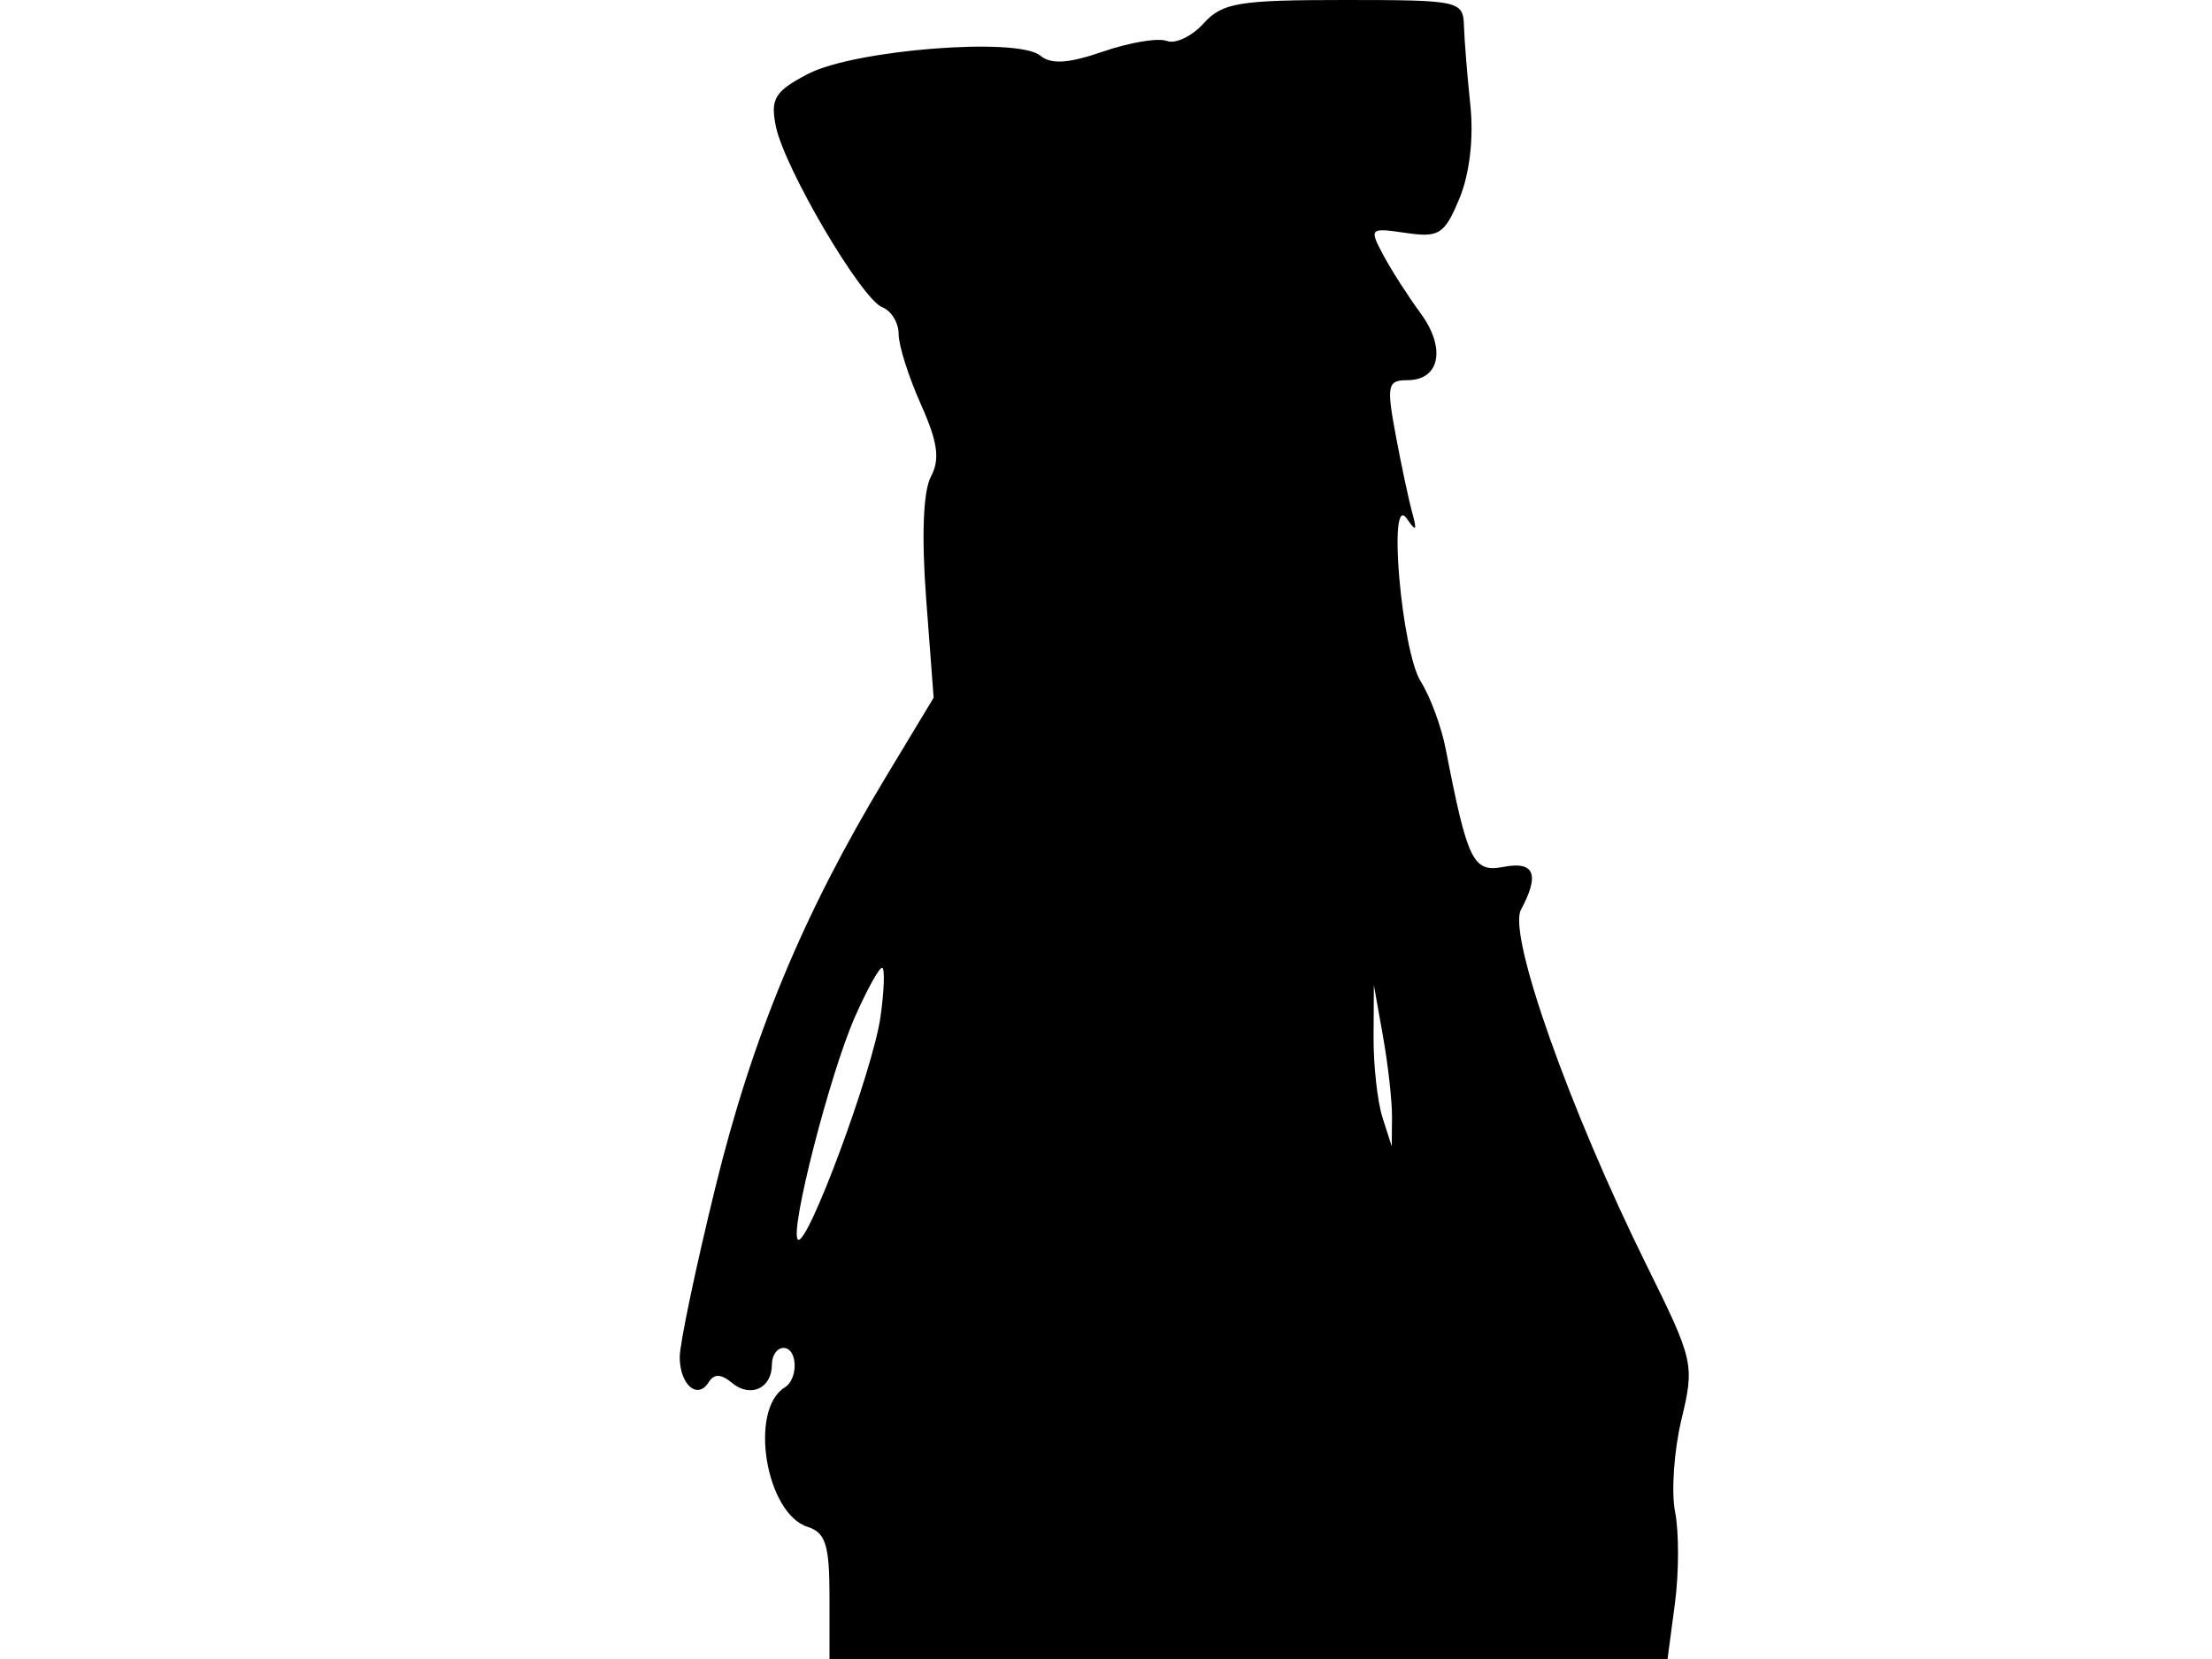 <svg xmlns="http://www.w3.org/2000/svg" width="192" height="144" viewBox="0 0 192 144" version="1.1">
	<path d="M 104.468 2.035 C 103.455 3.155, 102.019 3.838, 101.277 3.553 C 100.535 3.268, 98.052 3.681, 95.760 4.471 C 92.741 5.511, 91.233 5.609, 90.289 4.825 C 88.333 3.201, 74.160 4.318, 70.141 6.413 C 67.259 7.915, 66.861 8.557, 67.337 10.936 C 68.063 14.563, 74.769 25.974, 76.586 26.671 C 77.363 26.970, 78 28.017, 78 28.998 C 78 29.979, 78.868 32.720, 79.929 35.090 C 81.402 38.380, 81.607 39.865, 80.799 41.376 C 80.133 42.619, 79.981 46.552, 80.389 51.958 L 81.039 60.562 76.844 67.518 C 69.708 79.348, 65.296 89.984, 62.085 103.098 C 60.388 110.026, 59 116.637, 59 117.789 C 59 120.198, 60.549 121.538, 61.520 119.968 C 61.980 119.223, 62.589 119.244, 63.545 120.038 C 65.144 121.364, 67 120.507, 67 118.441 C 67 117.648, 67.450 117, 68 117 C 69.239 117, 69.325 119.681, 68.111 120.432 C 64.979 122.367, 66.466 131.378, 70.108 132.534 C 71.658 133.026, 72 134.116, 72 138.567 L 72 144 108.371 144 L 144.742 144 145.382 139.179 C 145.734 136.527, 145.741 132.953, 145.397 131.236 C 145.054 129.519, 145.302 125.910, 145.948 123.216 C 147.094 118.442, 147.017 118.101, 142.964 109.908 C 136.222 96.282, 130.861 81.129, 132.017 78.969 C 133.665 75.889, 133.193 74.730, 130.501 75.245 C 127.861 75.749, 127.385 74.777, 125.484 65 C 125.110 63.075, 124.142 60.456, 123.333 59.180 C 121.640 56.509, 120.437 42.577, 122.110 45.014 C 122.924 46.198, 123.019 46.094, 122.580 44.500 C 122.277 43.400, 121.630 40.362, 121.143 37.750 C 120.340 33.438, 120.434 33, 122.160 33 C 124.989 33, 125.533 30.214, 123.297 27.178 C 122.213 25.705, 120.755 23.430, 120.058 22.121 C 118.831 19.816, 118.892 19.757, 122.012 20.215 C 124.915 20.641, 125.375 20.348, 126.673 17.240 C 127.556 15.127, 127.926 11.992, 127.627 9.146 C 127.360 6.591, 127.109 3.488, 127.070 2.250 C 127.002 0.066, 126.696 0, 116.655 0 C 107.520 0, 106.094 0.238, 104.468 2.035 M 74.215 88.250 C 72.042 93.166, 68.527 106.861, 69.253 107.586 C 70.039 108.372, 75.774 92.917, 76.428 88.250 C 76.756 85.912, 76.814 84, 76.559 84 C 76.303 84, 75.248 85.912, 74.215 88.250 M 119.225 90 C 119.211 92.475, 119.560 95.625, 120 97 L 120.801 99.500 120.826 97 C 120.840 95.625, 120.491 92.475, 120.051 90 L 119.250 85.500 119.225 90" stroke="none" fill="black" fill-rule="evenodd"/>
</svg>